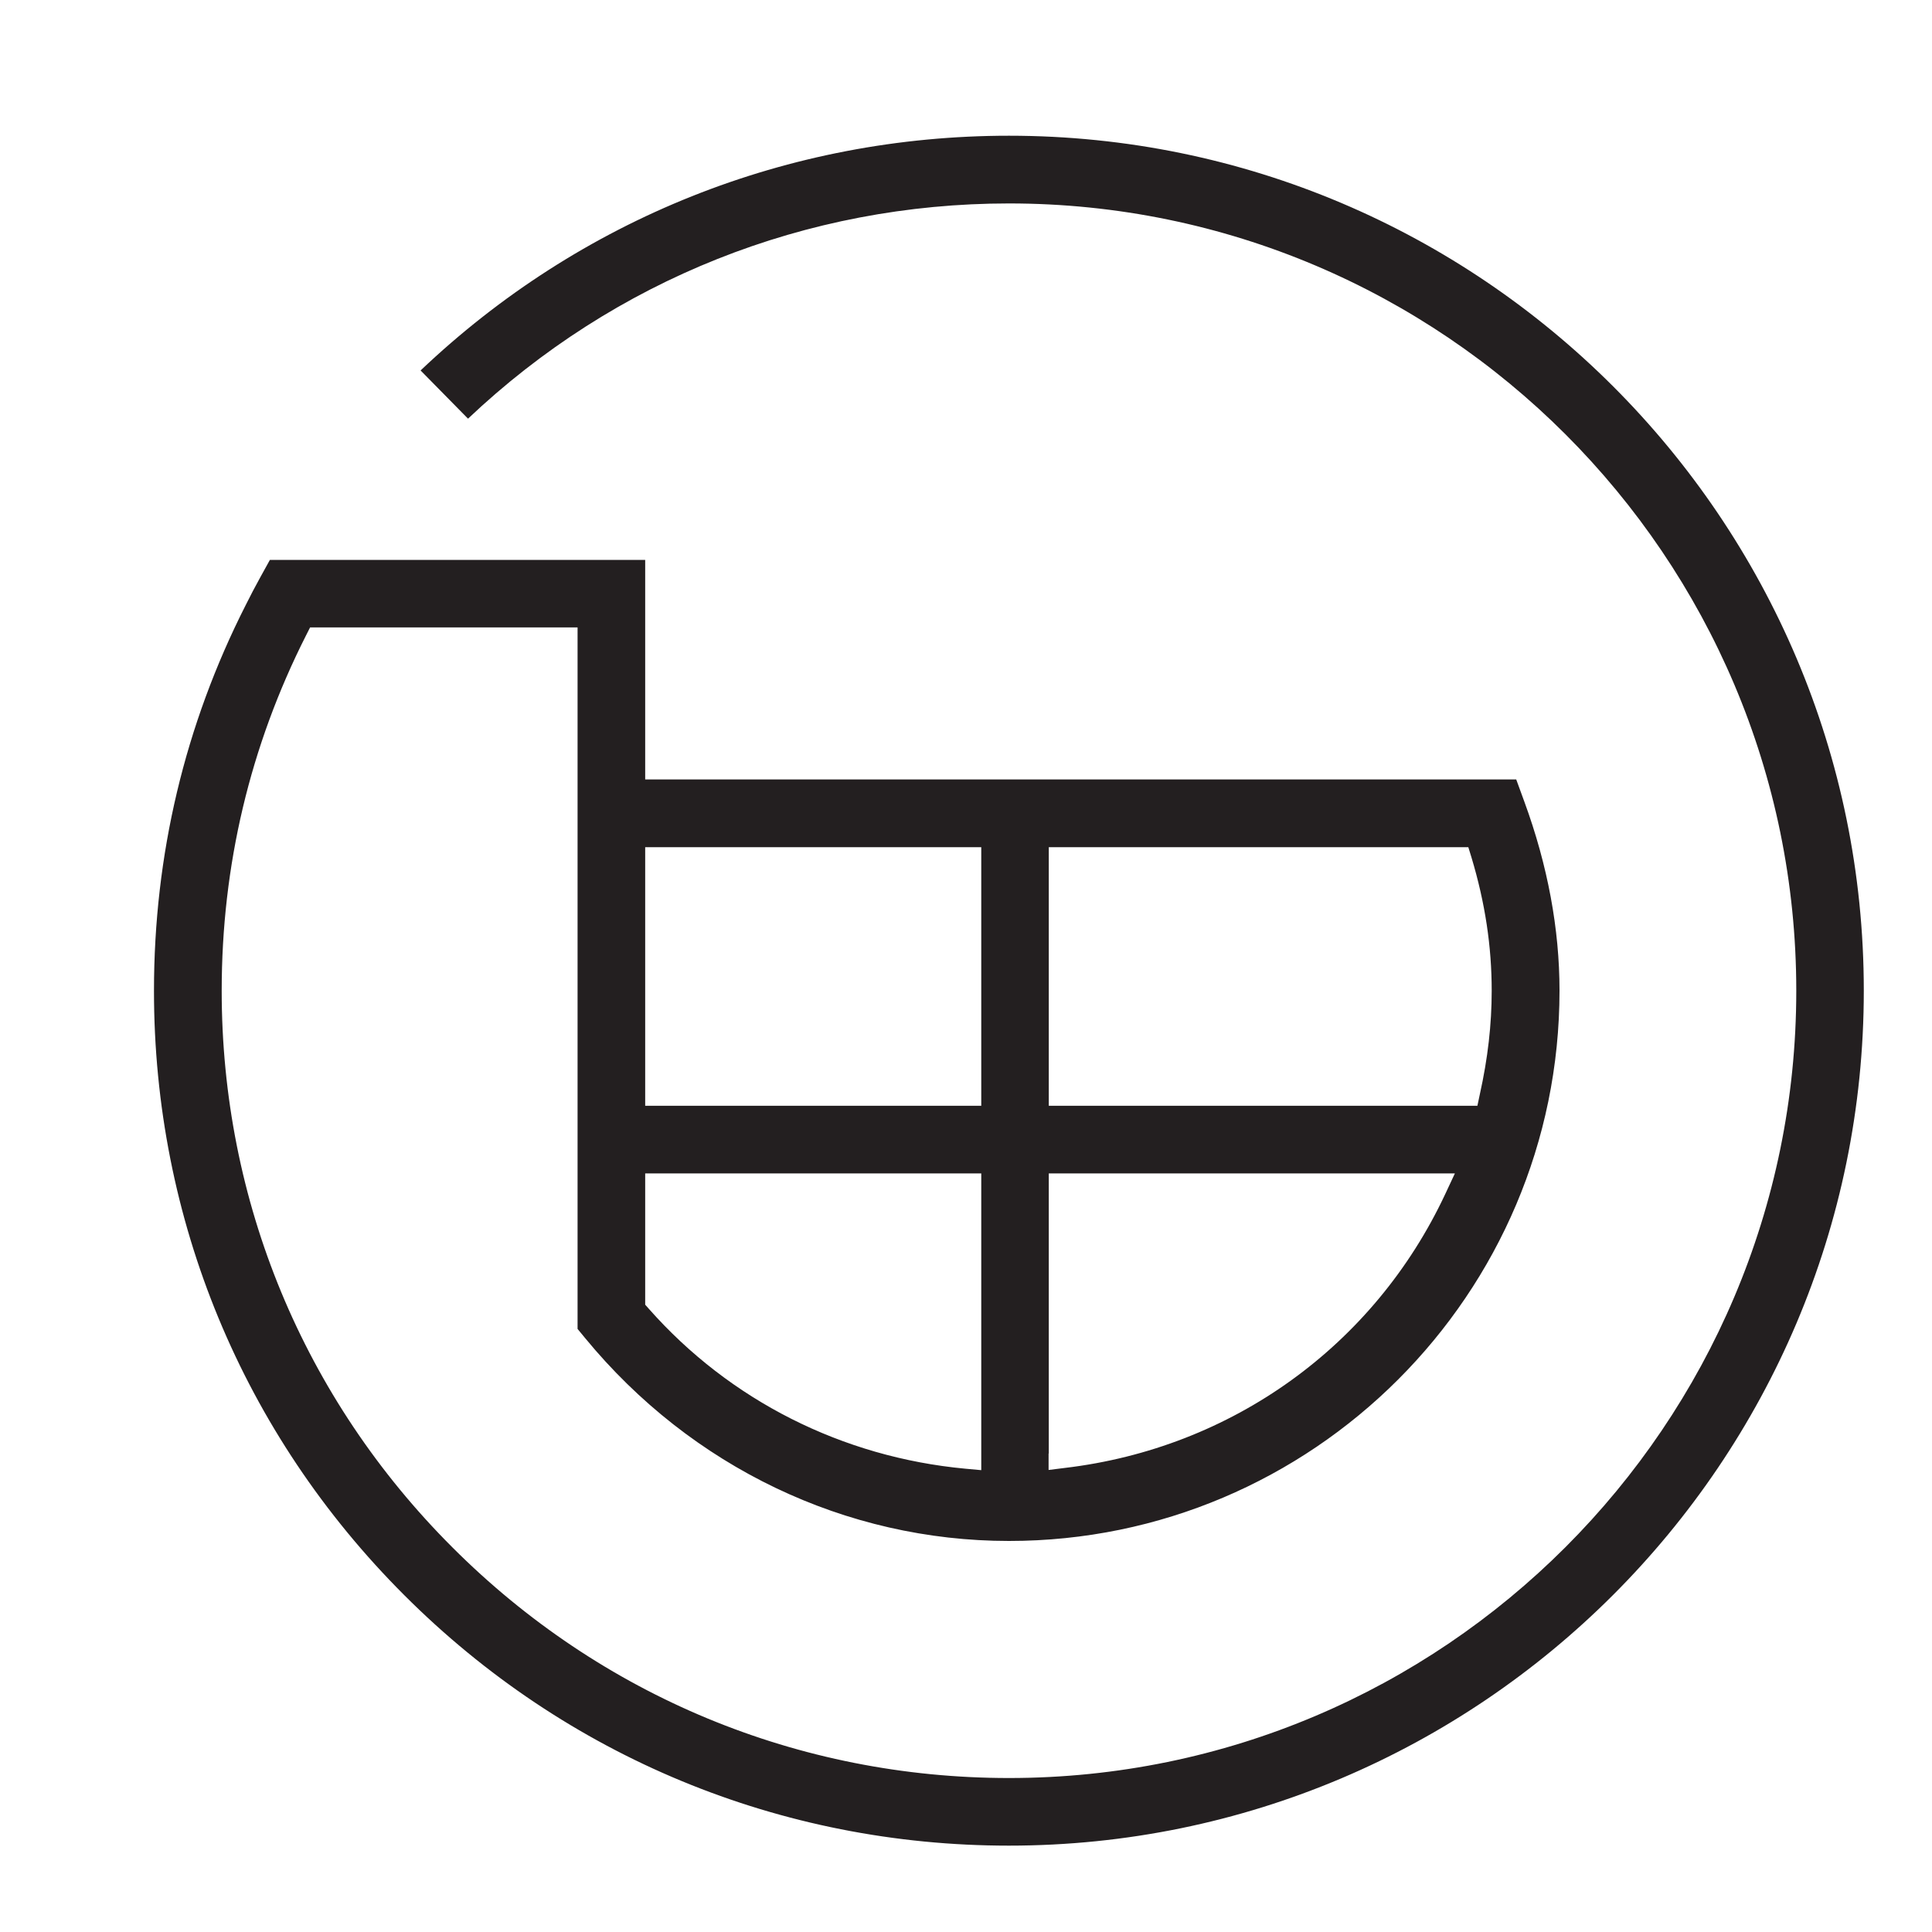<?xml version="1.0" encoding="utf-8"?>
<!-- Generator: Adobe Illustrator 16.0.0, SVG Export Plug-In . SVG Version: 6.00 Build 0)  -->
<!DOCTYPE svg PUBLIC "-//W3C//DTD SVG 1.1//EN" "http://www.w3.org/Graphics/SVG/1.1/DTD/svg11.dtd">
<svg version="1.1" id="Layer_1" xmlns="http://www.w3.org/2000/svg" xmlns:xlink="http://www.w3.org/1999/xlink" x="0px" y="0px"
	 width="20px" height="20px" viewBox="0 0 20 20" enable-background="new 0 0 20 20" xml:space="preserve">
<path fill="#231F20" d="M10.445,1.405c-2.284,0-4.441,0.862-6.091,2.43l0.491,0.499c1.518-1.438,3.501-2.228,5.6-2.228
	c4.495,0,8.15,3.656,8.15,8.15s-3.655,8.15-8.15,8.15c-2.178,0-4.225-0.849-5.763-2.389c-1.54-1.539-2.388-3.586-2.387-5.762
	c0-1.294,0.293-2.531,0.873-3.677l0.042-0.083h0.092h2.527h0.15v0.15v7.112l0.08,0.097c1.098,1.334,2.697,2.098,4.386,2.098
	c3.142,0,5.699-2.556,5.699-5.697c0-0.638-0.122-1.296-0.364-1.956l-0.084-0.23H6.829h-0.15V7.92V5.796H2.794l-0.1,0.181
	C2.641,6.073,2.59,6.17,2.543,6.265c-0.63,1.242-0.949,2.584-0.949,3.991c-0.001,2.365,0.919,4.587,2.592,6.258
	c1.672,1.672,3.895,2.592,6.258,2.592c4.879,0,8.85-3.97,8.85-8.85C19.295,5.375,15.324,1.405,10.445,1.405z M10.857,11.297V8.92
	V8.77h0.15h4.082h0.111l0.033,0.107c0.141,0.469,0.209,0.92,0.209,1.379c0,0.349-0.04,0.7-0.123,1.073l-0.025,0.118h-0.121h-4.166
	h-0.15V11.297z M10.857,15.047v-2.75v-0.15h0.15h3.818h0.236l-0.1,0.214c-0.736,1.57-2.208,2.63-3.938,2.835l-0.168,0.021V15.047z
	 M6.679,11.297V8.92V8.77h0.15h3.179h0.15v0.15v2.377v0.15h-0.15H6.829h-0.15V11.297z M6.679,13.449v-1.152v-0.15h0.15h3.179h0.15
	v0.15v2.758v0.164l-0.164-0.015c-1.275-0.119-2.439-0.707-3.277-1.655l-0.038-0.043V13.449z"/>
</svg>
